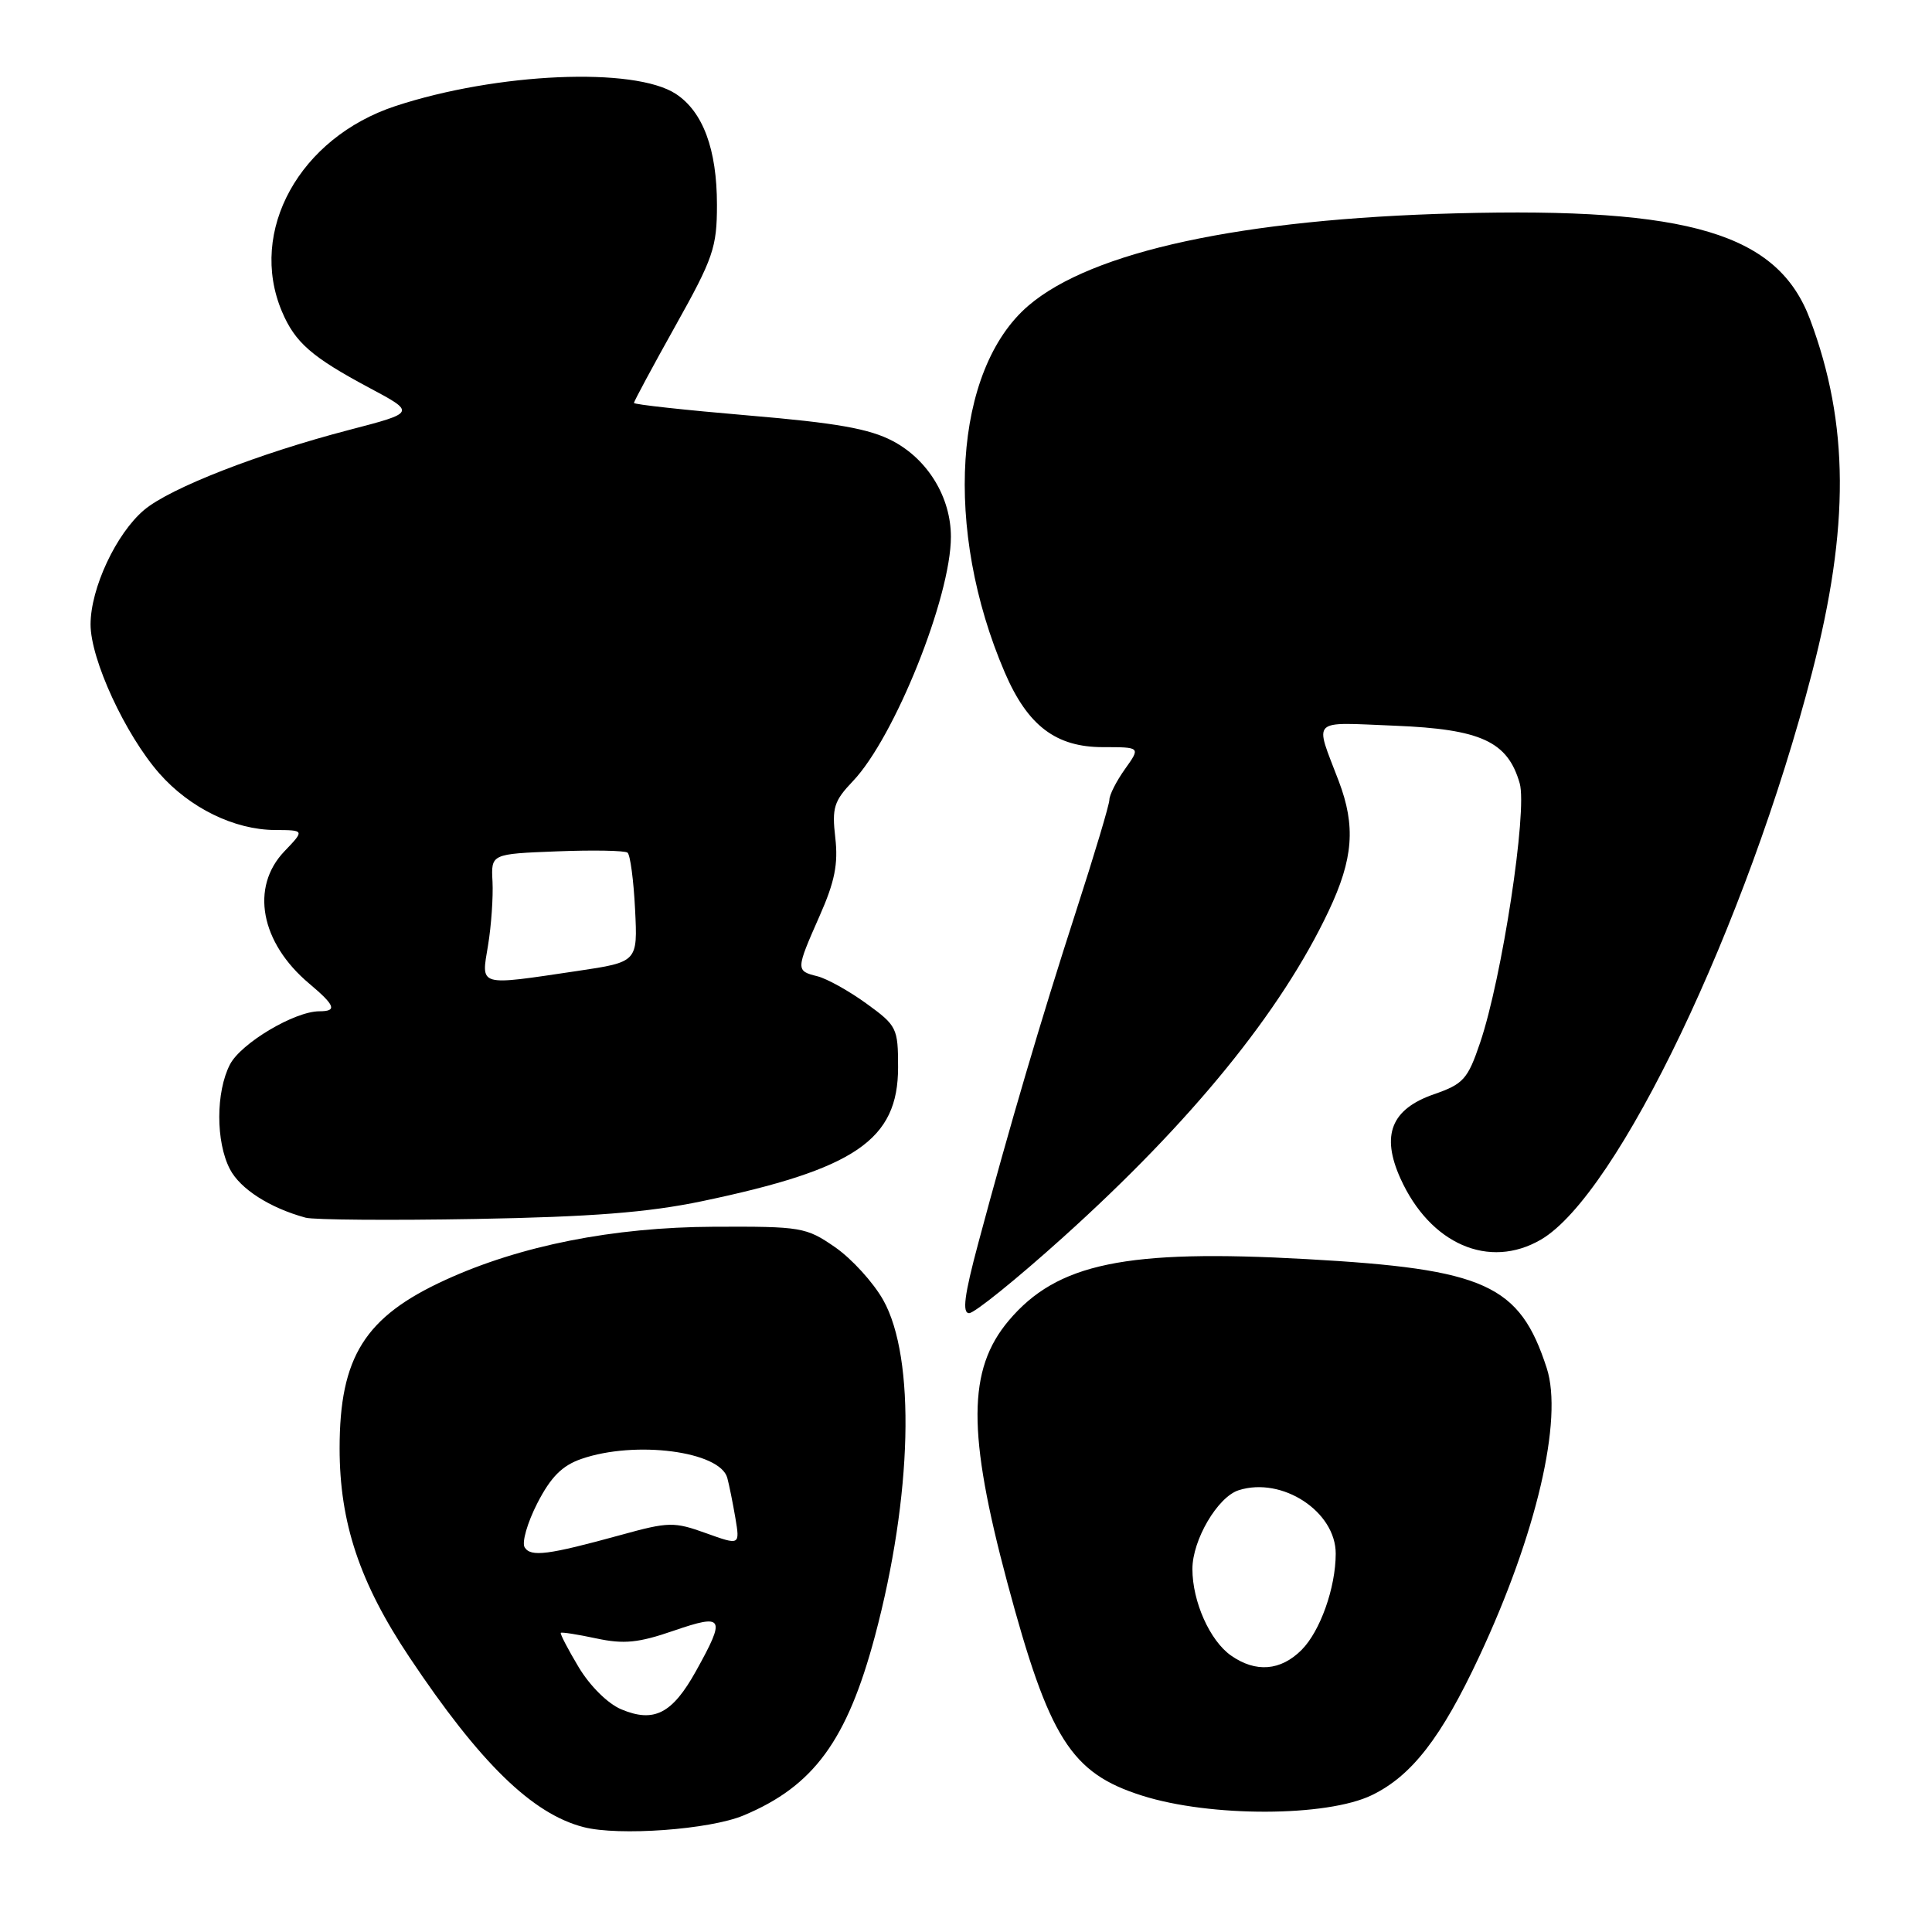 <?xml version="1.0" encoding="UTF-8" standalone="no"?>
<!DOCTYPE svg PUBLIC "-//W3C//DTD SVG 1.1//EN" "http://www.w3.org/Graphics/SVG/1.1/DTD/svg11.dtd" >
<svg xmlns="http://www.w3.org/2000/svg" xmlns:xlink="http://www.w3.org/1999/xlink" version="1.1" viewBox="0 0 256 256">
 <g >
 <path fill="currentColor"
d=" M 98.51 240.56 C 107.81 236.68 112.23 230.64 115.93 216.81 C 120.89 198.20 121.35 179.95 117.03 172.26 C 115.72 169.93 112.85 166.78 110.65 165.26 C 106.82 162.61 106.18 162.50 94.58 162.55 C 81.23 162.61 68.94 165.05 59.01 169.60 C 48.34 174.48 45.00 179.80 45.00 191.91 C 45.00 201.76 47.66 209.73 54.25 219.59 C 63.60 233.60 70.51 240.34 77.32 242.10 C 81.99 243.31 94.04 242.43 98.51 240.56 Z  M 181.77 237.87 C 187.06 235.31 190.98 230.25 196.01 219.49 C 203.58 203.32 207.15 188.06 204.95 181.28 C 201.36 170.21 196.85 168.16 173.16 166.84 C 149.17 165.49 140.07 167.38 133.65 175.00 C 128.20 181.48 128.16 189.85 133.48 209.72 C 139.02 230.38 141.91 234.95 151.33 237.93 C 160.36 240.80 175.79 240.76 181.77 237.87 Z  M 140.86 163.95 C 157.86 148.65 169.75 134.05 176.05 120.72 C 179.32 113.81 179.66 109.47 177.39 103.50 C 174.17 95.03 173.48 95.71 184.82 96.16 C 196.25 96.62 199.78 98.25 201.37 103.80 C 202.41 107.43 199.02 129.64 196.12 138.17 C 194.48 143.01 193.91 143.64 189.99 145.00 C 184.34 146.97 182.98 150.40 185.56 156.14 C 189.49 164.86 197.32 168.26 204.19 164.25 C 214.34 158.32 231.48 122.47 240.10 89.14 C 245.10 69.83 245.02 56.16 239.85 42.34 C 235.59 30.95 223.91 27.45 192.91 28.27 C 164.54 29.02 144.67 33.31 136.27 40.50 C 126.36 48.99 125.00 70.17 133.14 89.11 C 136.17 96.16 139.91 99.00 146.14 99.00 C 151.14 99.00 151.14 99.00 149.07 101.90 C 147.93 103.50 147.00 105.33 147.00 105.97 C 147.00 106.60 145.00 113.28 142.56 120.81 C 137.91 135.18 133.76 149.28 129.62 164.75 C 127.78 171.61 127.47 174.00 128.42 174.00 C 129.12 174.00 134.72 169.48 140.86 163.95 Z  M 93.00 159.17 C 113.32 154.92 119.00 151.05 119.00 141.43 C 119.00 136.22 118.84 135.90 114.81 132.98 C 112.51 131.31 109.58 129.68 108.31 129.36 C 105.43 128.64 105.44 128.53 108.60 121.37 C 110.61 116.84 111.08 114.47 110.68 111.00 C 110.22 107.04 110.50 106.14 113.02 103.50 C 118.53 97.71 126.00 79.10 126.00 71.13 C 126.00 65.91 122.96 60.90 118.30 58.44 C 115.21 56.81 110.88 56.04 99.15 55.05 C 90.82 54.34 84.00 53.60 84.00 53.39 C 84.00 53.19 86.47 48.59 89.50 43.17 C 94.52 34.20 95.00 32.78 95.00 27.13 C 95.00 19.79 93.15 14.80 89.55 12.44 C 84.05 8.84 65.87 9.63 52.41 14.05 C 39.69 18.24 32.85 30.62 37.36 41.28 C 39.10 45.39 41.29 47.30 48.92 51.38 C 55.09 54.67 55.09 54.67 46.29 56.96 C 34.31 60.08 22.55 64.66 19.10 67.57 C 15.40 70.69 12.00 77.95 12.00 82.74 C 12.00 87.38 16.60 97.34 21.11 102.48 C 25.14 107.06 31.04 109.95 36.44 109.98 C 40.37 110.00 40.37 110.00 37.69 112.80 C 33.14 117.55 34.51 124.89 40.96 130.32 C 44.42 133.23 44.71 134.00 42.32 134.00 C 39.04 134.00 31.93 138.23 30.47 141.05 C 28.59 144.69 28.58 151.29 30.46 154.91 C 31.81 157.53 35.75 160.06 40.50 161.35 C 41.60 161.64 51.72 161.72 63.00 161.52 C 78.45 161.24 85.84 160.66 93.00 159.17 Z  M 82.31 226.49 C 80.53 225.74 78.15 223.38 76.66 220.88 C 75.25 218.52 74.19 216.48 74.31 216.36 C 74.43 216.24 76.55 216.57 79.02 217.10 C 82.67 217.88 84.60 217.69 89.26 216.08 C 95.94 213.79 96.20 214.26 92.23 221.41 C 89.08 227.08 86.66 228.32 82.31 226.49 Z  M 69.52 205.03 C 69.12 204.39 69.88 201.76 71.20 199.18 C 72.99 195.70 74.49 194.19 77.05 193.31 C 84.19 190.84 95.41 192.30 96.37 195.83 C 96.62 196.75 97.10 199.14 97.44 201.13 C 98.05 204.77 98.05 204.77 93.54 203.15 C 89.32 201.63 88.60 201.64 82.27 203.39 C 72.59 206.05 70.33 206.34 69.52 205.03 Z  M 163.12 219.37 C 160.31 217.40 158.00 212.22 158.00 207.90 C 158.00 204.05 161.35 198.34 164.14 197.46 C 169.89 195.63 177.01 200.29 176.99 205.88 C 176.98 210.39 174.93 216.16 172.46 218.63 C 169.69 221.40 166.39 221.66 163.12 219.37 Z  M 64.67 125.25 C 65.10 122.64 65.36 118.85 65.26 116.82 C 65.06 113.15 65.06 113.15 73.78 112.81 C 78.58 112.62 82.79 112.70 83.15 112.98 C 83.51 113.27 83.96 116.64 84.15 120.49 C 84.50 127.47 84.50 127.47 76.50 128.66 C 63.22 130.63 63.75 130.79 64.67 125.25 Z "/>
</g>
</svg>